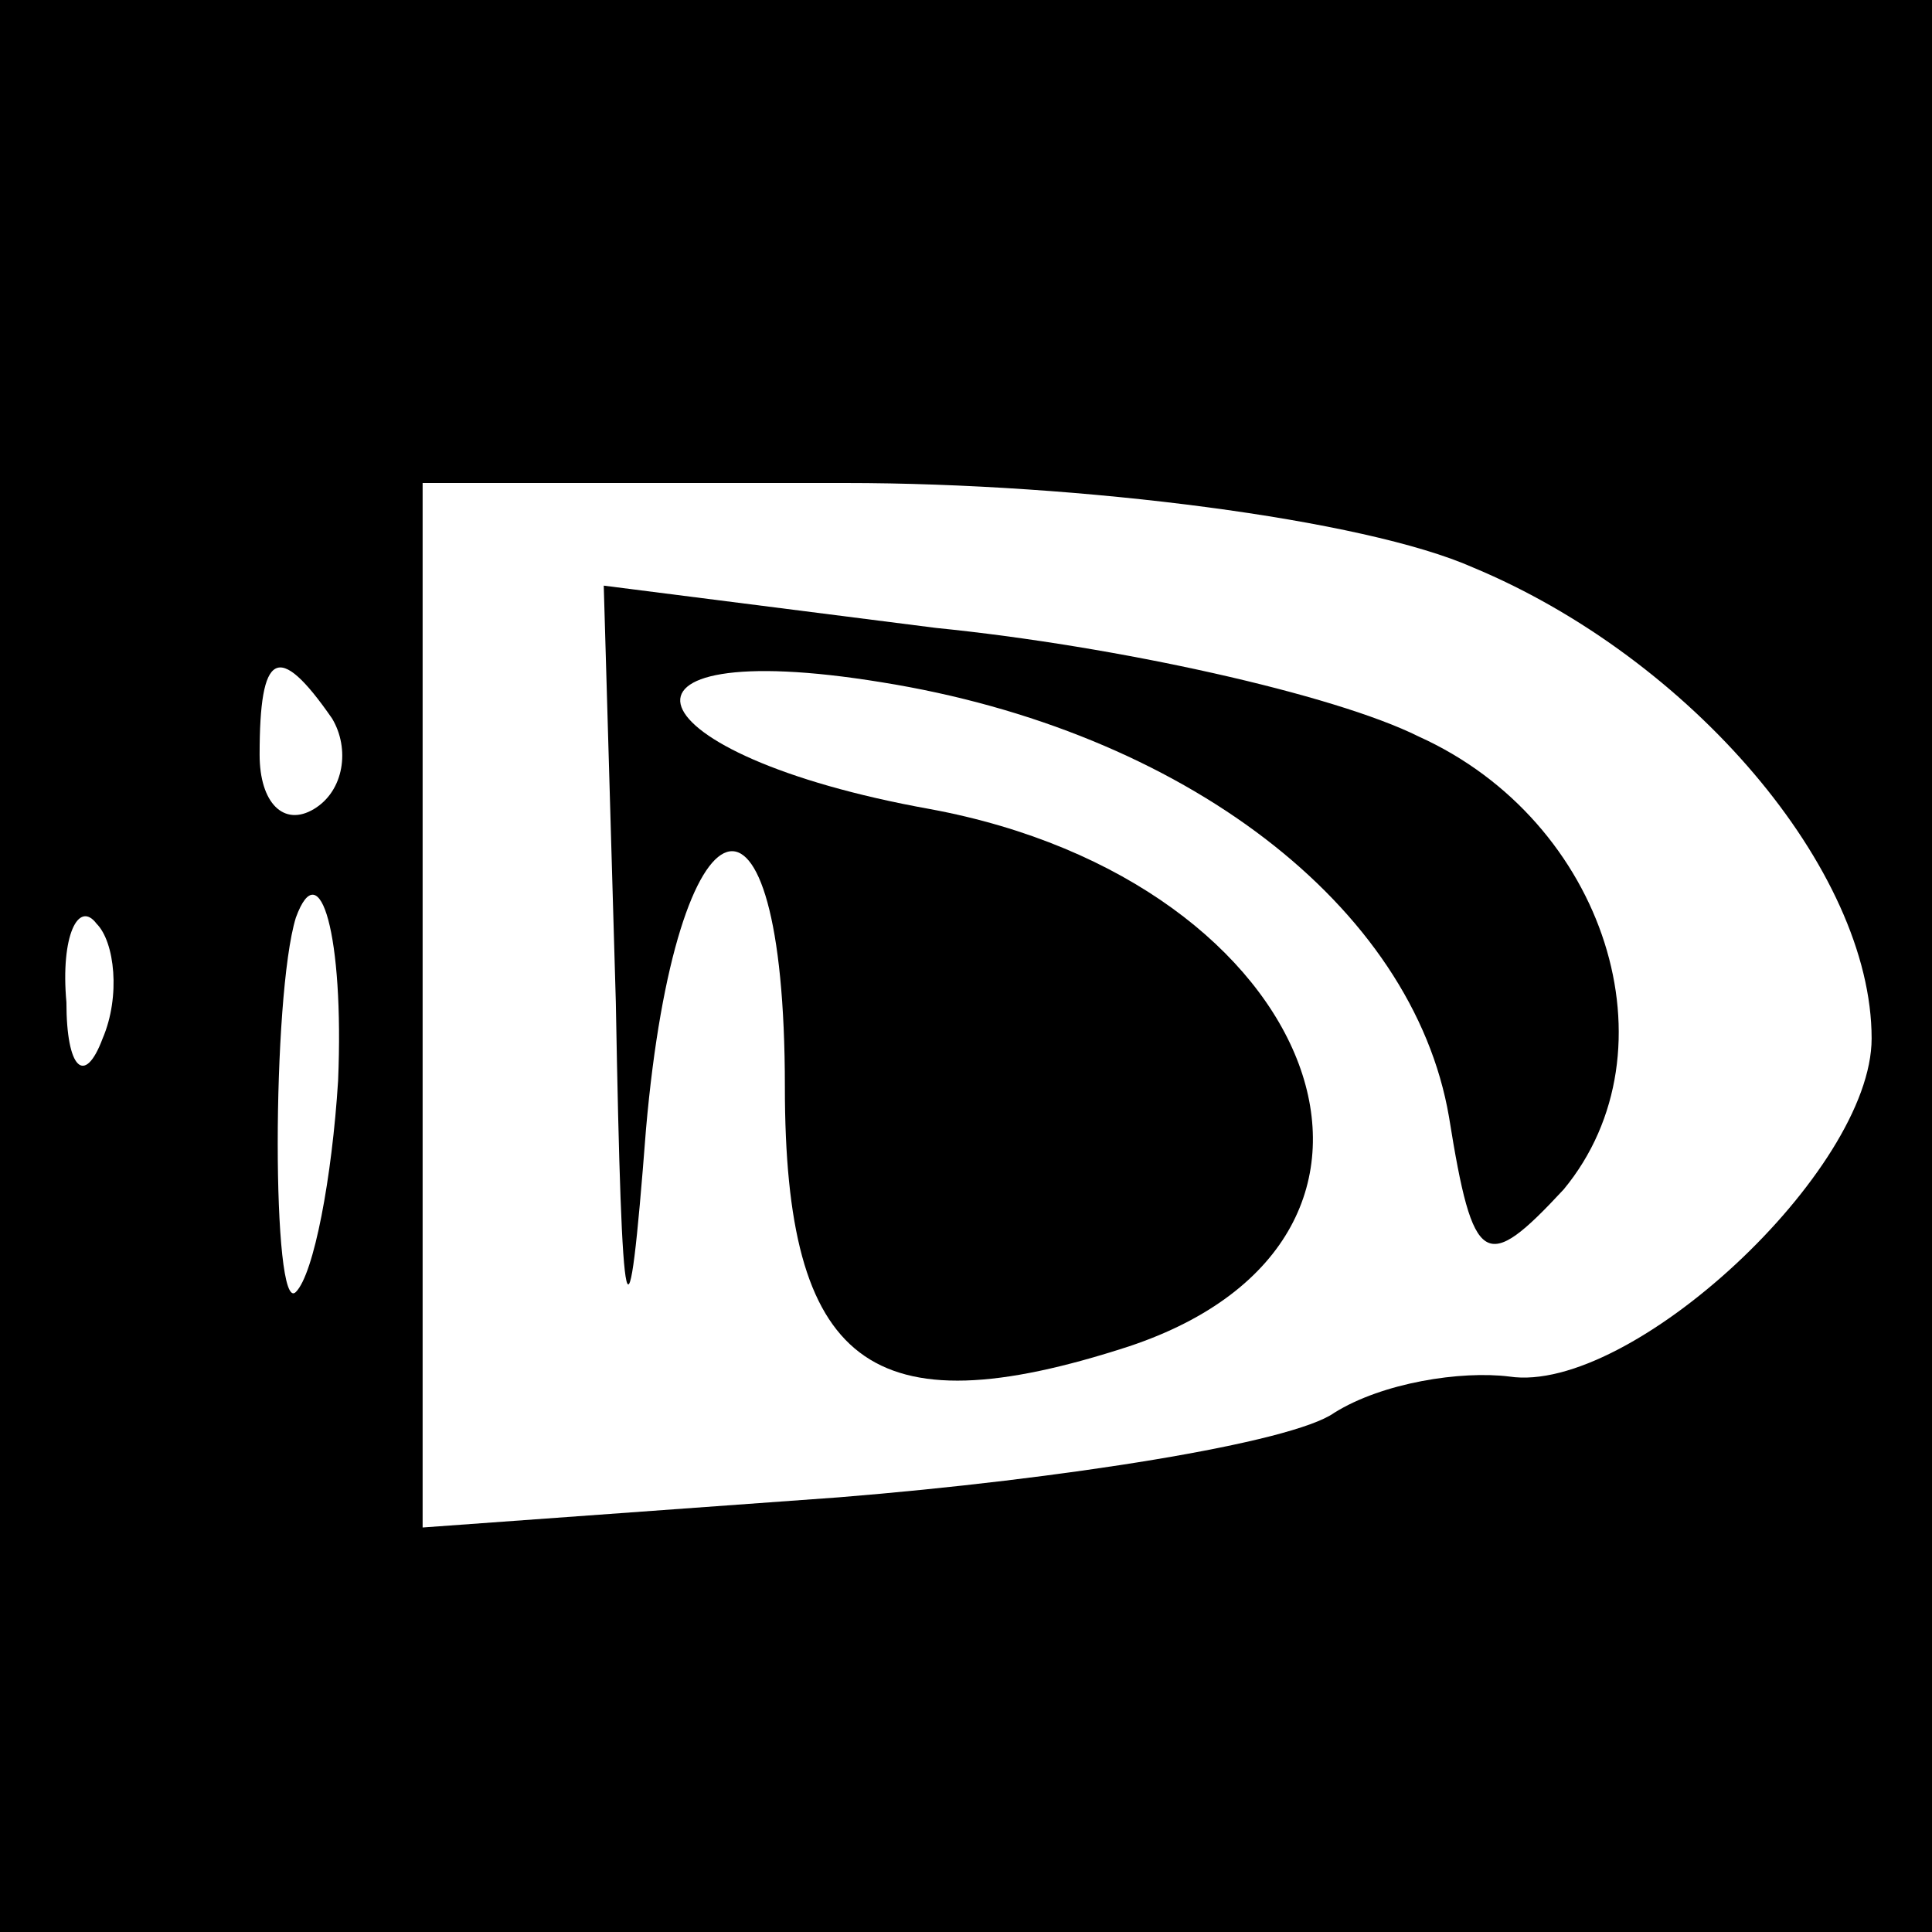 <?xml version="1.0" standalone="no"?>
<!DOCTYPE svg PUBLIC "-//W3C//DTD SVG 20010904//EN"
 "http://www.w3.org/TR/2001/REC-SVG-20010904/DTD/svg10.dtd">
<svg version="1.0" xmlns="http://www.w3.org/2000/svg"
 width="32pt" height="32pt" viewBox="0 0 32 32"
 preserveAspectRatio="xMidYMid meet">

<g transform="translate(0,32) scale(0.1,-0.1)"
fill="#000000" stroke="none">
<path d="M0 160 l0 -160 160 0 160 0 0 160 0 160 -160 0 -160 0 0 -160z m244
66 c36 -15 66 -50 66 -78 0 -22 -40 -59 -60 -56 -8 1 -21 -1 -29 -6 -7 -5 -45
-11 -82 -14 l-69 -5 0 87 0 86 70 0 c39 0 86 -6 104 -14z m-189 -25 c3 -5 2
-12 -3 -15 -5 -3 -9 1 -9 9 0 17 3 19 12 6z m-38 -53 c-3 -8 -6 -5 -6 6 -1 11
2 17 5 13 3 -3 4 -12 1 -19z m39 -7 c-1 -16 -4 -32 -7 -35 -4 -4 -4 49 0 62 4
11 8 -3 7 -27z"/>
<path d="M102 154 c1 -56 2 -60 5 -21 5 57 23 63 23 7 0 -46 14 -57 57 -43 54
18 32 77 -33 89 -50 9 -57 29 -8 21 50 -8 88 -37 94 -72 4 -25 6 -26 19 -12
19 23 7 61 -24 75 -14 7 -50 15 -80 18 l-55 7 2 -69z"/>
</g>
</svg>
